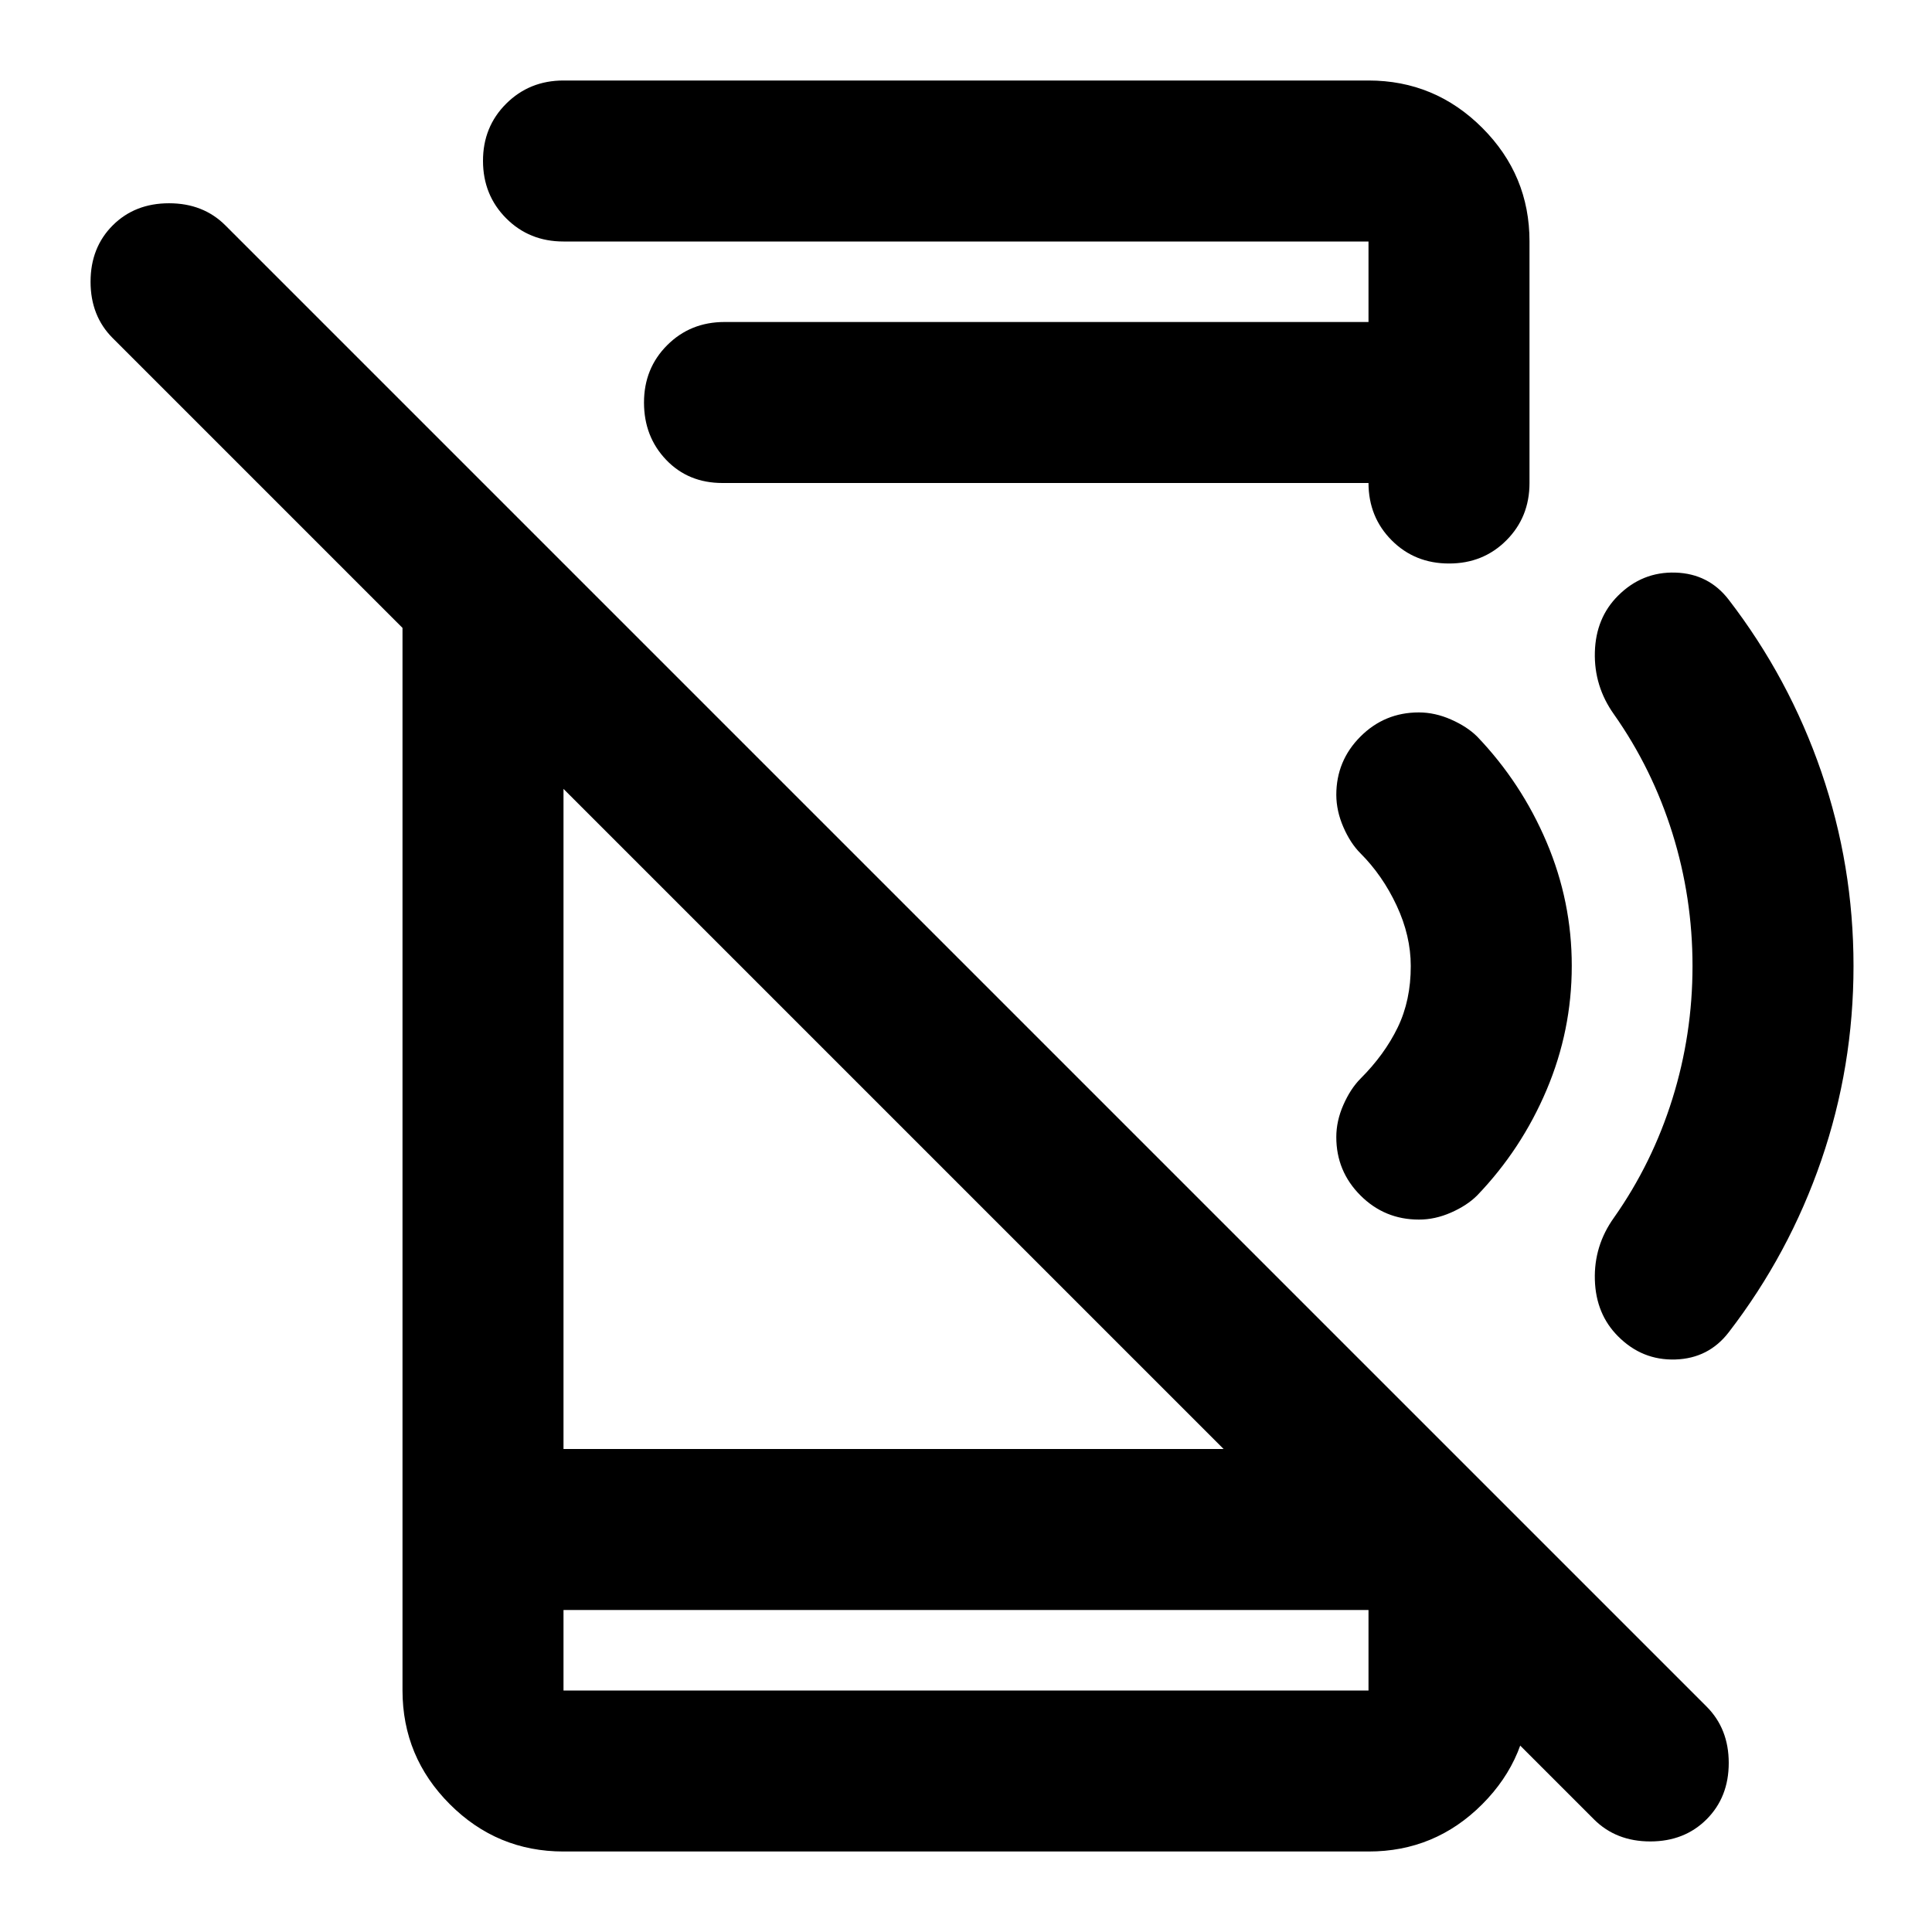 <svg xmlns="http://www.w3.org/2000/svg" width="1em" height="1em" viewBox="0 0 24 24"><path fill="currentColor" d="M19.8 22.6L1.4 4.2q-.275-.275-.275-.7t.275-.7t.7-.275t.7.275l18.4 18.4q.275.275.275.7t-.275.7t-.7.275t-.7-.275M5 6.425l2 2V18h9.6l2.4 2.4v.6q0 .825-.587 1.413T17 23H7q-.825 0-1.412-.587T5 21zM7 20v1h10v-1zM18 7q-.425 0-.712-.288T17 6H8.975q-.425 0-.7-.288T8 5t.288-.712T9 4h8V3H7q-.425 0-.712-.288T6 2t.288-.712T7 1h10q.825 0 1.413.588T19 3v3q0 .425-.288.713T18 7M7 20v1zm16.025-8q0 1.25-.4 2.413t-1.15 2.137q-.25.325-.663.338T20.1 16.6q-.275-.275-.288-.7t.238-.775q.475-.675.725-1.475t.25-1.65t-.25-1.65t-.725-1.475q-.25-.35-.238-.775t.288-.7q.3-.3.713-.287t.662.337q.75.975 1.15 2.138t.4 2.412M17 3v1zm2.525 9q0 .8-.312 1.538t-.863 1.312q-.125.125-.325.213t-.4.087q-.425 0-.725-.3t-.3-.725q0-.2.088-.4t.212-.325q.3-.3.463-.637t.162-.763q0-.375-.175-.75t-.45-.65q-.125-.125-.212-.325t-.088-.4q0-.425.3-.725t.725-.3q.2 0 .4.088t.325.212q.55.575.863 1.313T19.525 12"/></svg>